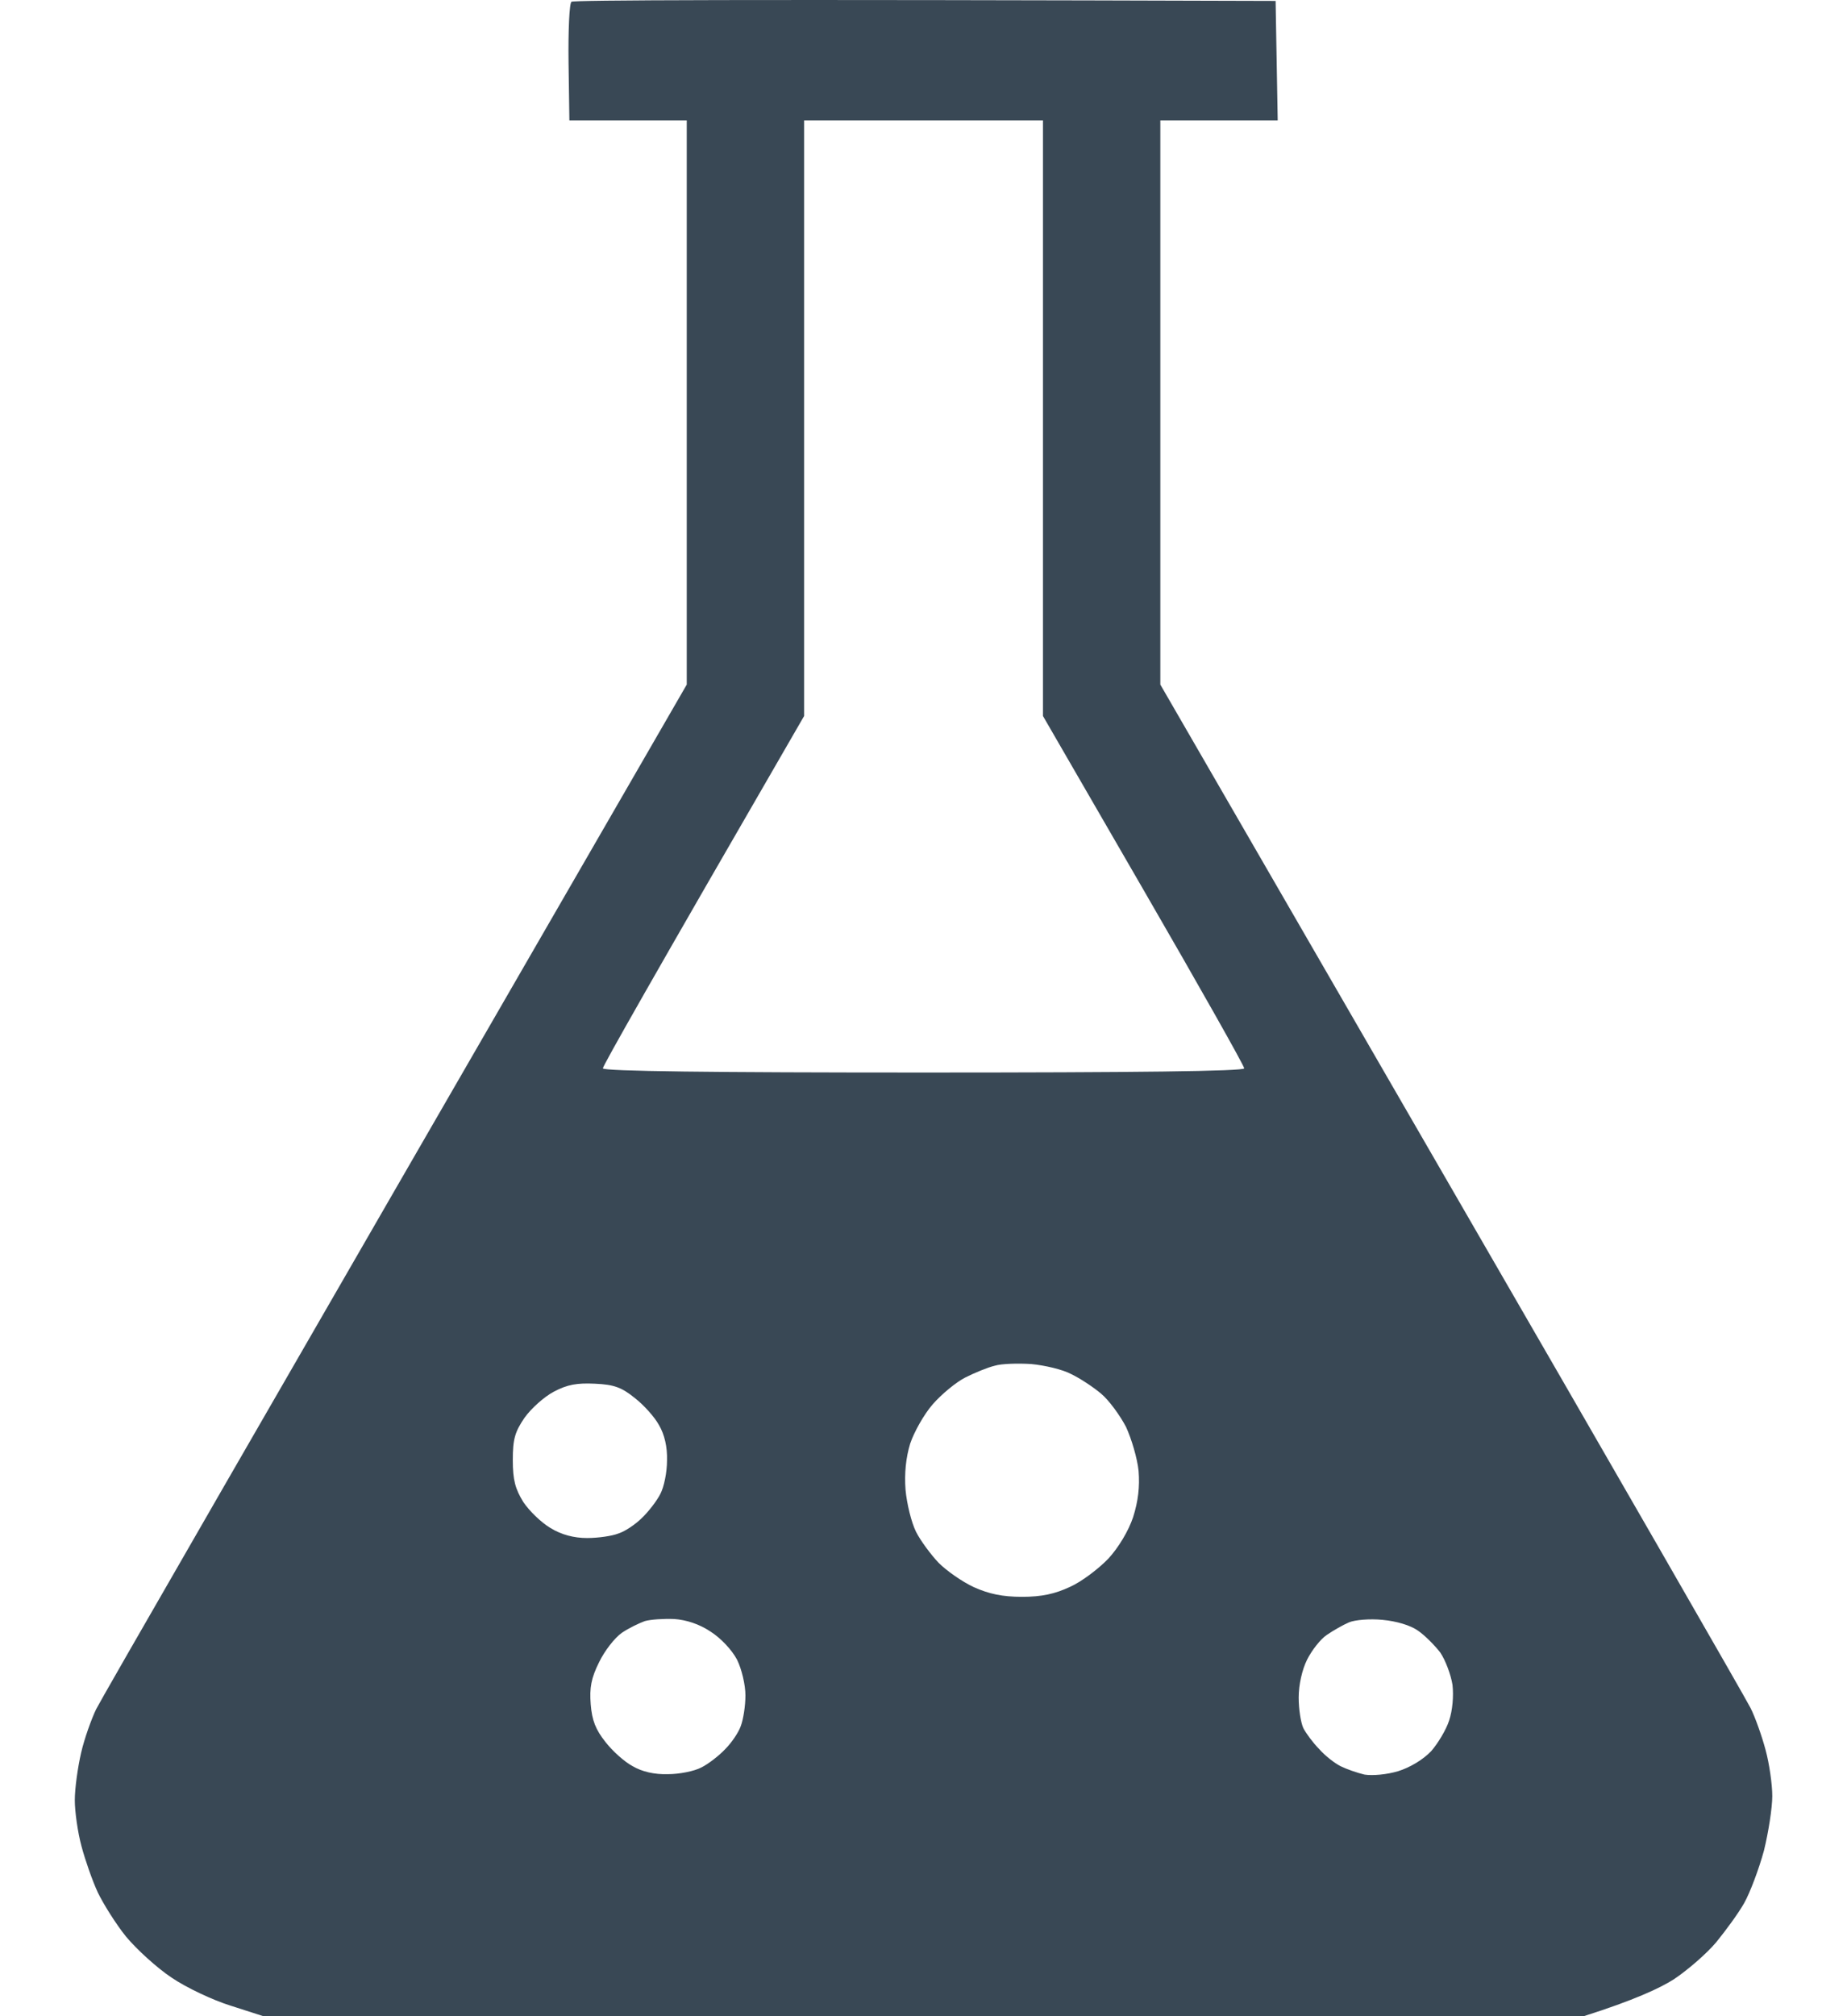 <svg width="22" height="24" viewBox="0 0 22 24" fill="none" xmlns="http://www.w3.org/2000/svg">
<path fill-rule="evenodd" clip-rule="evenodd" d="M15.194 0.011L15.219 1.434H13.821V8.149L17.286 14.14C19.193 17.435 20.796 20.221 20.851 20.331C20.906 20.44 20.986 20.665 21.03 20.83C21.075 20.994 21.11 21.244 21.11 21.379C21.11 21.519 21.065 21.808 21.011 22.028C20.951 22.248 20.846 22.527 20.776 22.652C20.706 22.777 20.551 22.986 20.441 23.121C20.327 23.256 20.102 23.451 19.937 23.561C19.772 23.666 19.463 23.81 18.864 24H3.137L2.748 23.875C2.538 23.81 2.219 23.66 2.044 23.541C1.864 23.421 1.625 23.201 1.5 23.051C1.38 22.902 1.23 22.662 1.165 22.527C1.1 22.387 1.015 22.143 0.971 21.978C0.926 21.813 0.891 21.564 0.891 21.429C0.891 21.289 0.926 21.039 0.966 20.865C1.005 20.695 1.09 20.46 1.145 20.346C1.205 20.226 2.813 17.435 8.18 8.149V1.434H6.782L6.772 0.745C6.767 0.365 6.782 0.036 6.807 0.021C6.832 0.001 8.729 -0.009 15.194 0.011ZM9.578 8.523C7.72 11.733 7.181 12.687 7.181 12.717C7.181 12.752 8.489 12.767 11.001 12.767C13.512 12.767 14.82 12.752 14.82 12.717C14.82 12.687 14.281 11.733 13.622 10.595L12.423 8.523V1.434H9.578V8.523ZM11.5 16.396C11.39 16.451 11.215 16.596 11.11 16.716C11.005 16.836 10.886 17.05 10.841 17.185C10.791 17.35 10.771 17.535 10.786 17.734C10.801 17.899 10.856 18.124 10.911 18.234C10.966 18.343 11.09 18.508 11.18 18.603C11.275 18.698 11.46 18.828 11.6 18.893C11.779 18.973 11.939 19.008 12.174 19.008C12.408 19.008 12.568 18.973 12.748 18.888C12.883 18.828 13.087 18.673 13.202 18.553C13.322 18.423 13.442 18.224 13.497 18.059C13.557 17.869 13.577 17.699 13.562 17.51C13.547 17.36 13.477 17.125 13.412 16.985C13.342 16.851 13.212 16.671 13.117 16.591C13.023 16.511 12.863 16.406 12.758 16.356C12.658 16.302 12.443 16.252 12.284 16.237C12.129 16.227 11.929 16.232 11.849 16.257C11.764 16.277 11.61 16.341 11.5 16.396ZM6.248 16.876C6.133 17.045 6.108 17.13 6.108 17.38C6.108 17.619 6.138 17.724 6.233 17.879C6.303 17.984 6.447 18.124 6.557 18.189C6.687 18.269 6.837 18.308 6.992 18.308C7.126 18.308 7.291 18.284 7.366 18.254C7.446 18.229 7.571 18.144 7.646 18.069C7.725 17.994 7.825 17.864 7.865 17.784C7.91 17.699 7.945 17.525 7.945 17.385C7.95 17.225 7.915 17.075 7.85 16.965C7.8 16.871 7.67 16.726 7.561 16.641C7.406 16.516 7.316 16.481 7.086 16.471C6.872 16.461 6.757 16.481 6.597 16.566C6.482 16.626 6.327 16.766 6.248 16.876ZM7.406 19.437C7.321 19.497 7.201 19.651 7.136 19.786C7.041 19.976 7.021 20.091 7.036 20.286C7.051 20.48 7.096 20.59 7.211 20.735C7.296 20.845 7.441 20.974 7.536 21.024C7.646 21.089 7.795 21.124 7.955 21.119C8.09 21.119 8.27 21.084 8.354 21.039C8.434 21 8.564 20.9 8.639 20.82C8.714 20.745 8.799 20.62 8.824 20.545C8.854 20.465 8.879 20.305 8.879 20.181C8.879 20.056 8.834 19.866 8.779 19.756C8.719 19.642 8.589 19.502 8.464 19.422C8.329 19.332 8.175 19.282 8.03 19.272C7.905 19.267 7.75 19.277 7.68 19.297C7.611 19.322 7.486 19.382 7.406 19.437ZM15.803 19.462C15.728 19.512 15.624 19.646 15.569 19.756C15.509 19.876 15.469 20.056 15.469 20.206C15.469 20.346 15.494 20.505 15.524 20.57C15.554 20.63 15.639 20.745 15.713 20.82C15.783 20.9 15.898 20.989 15.968 21.024C16.038 21.059 16.168 21.104 16.253 21.124C16.348 21.139 16.517 21.124 16.652 21.084C16.797 21.039 16.952 20.945 17.047 20.845C17.126 20.755 17.226 20.59 17.261 20.48C17.301 20.36 17.316 20.191 17.301 20.056C17.281 19.931 17.216 19.761 17.156 19.672C17.091 19.587 16.972 19.467 16.892 19.412C16.802 19.347 16.632 19.297 16.467 19.282C16.317 19.267 16.138 19.282 16.068 19.312C15.998 19.342 15.883 19.407 15.803 19.462Z" fill="#394855"/>
</svg>
